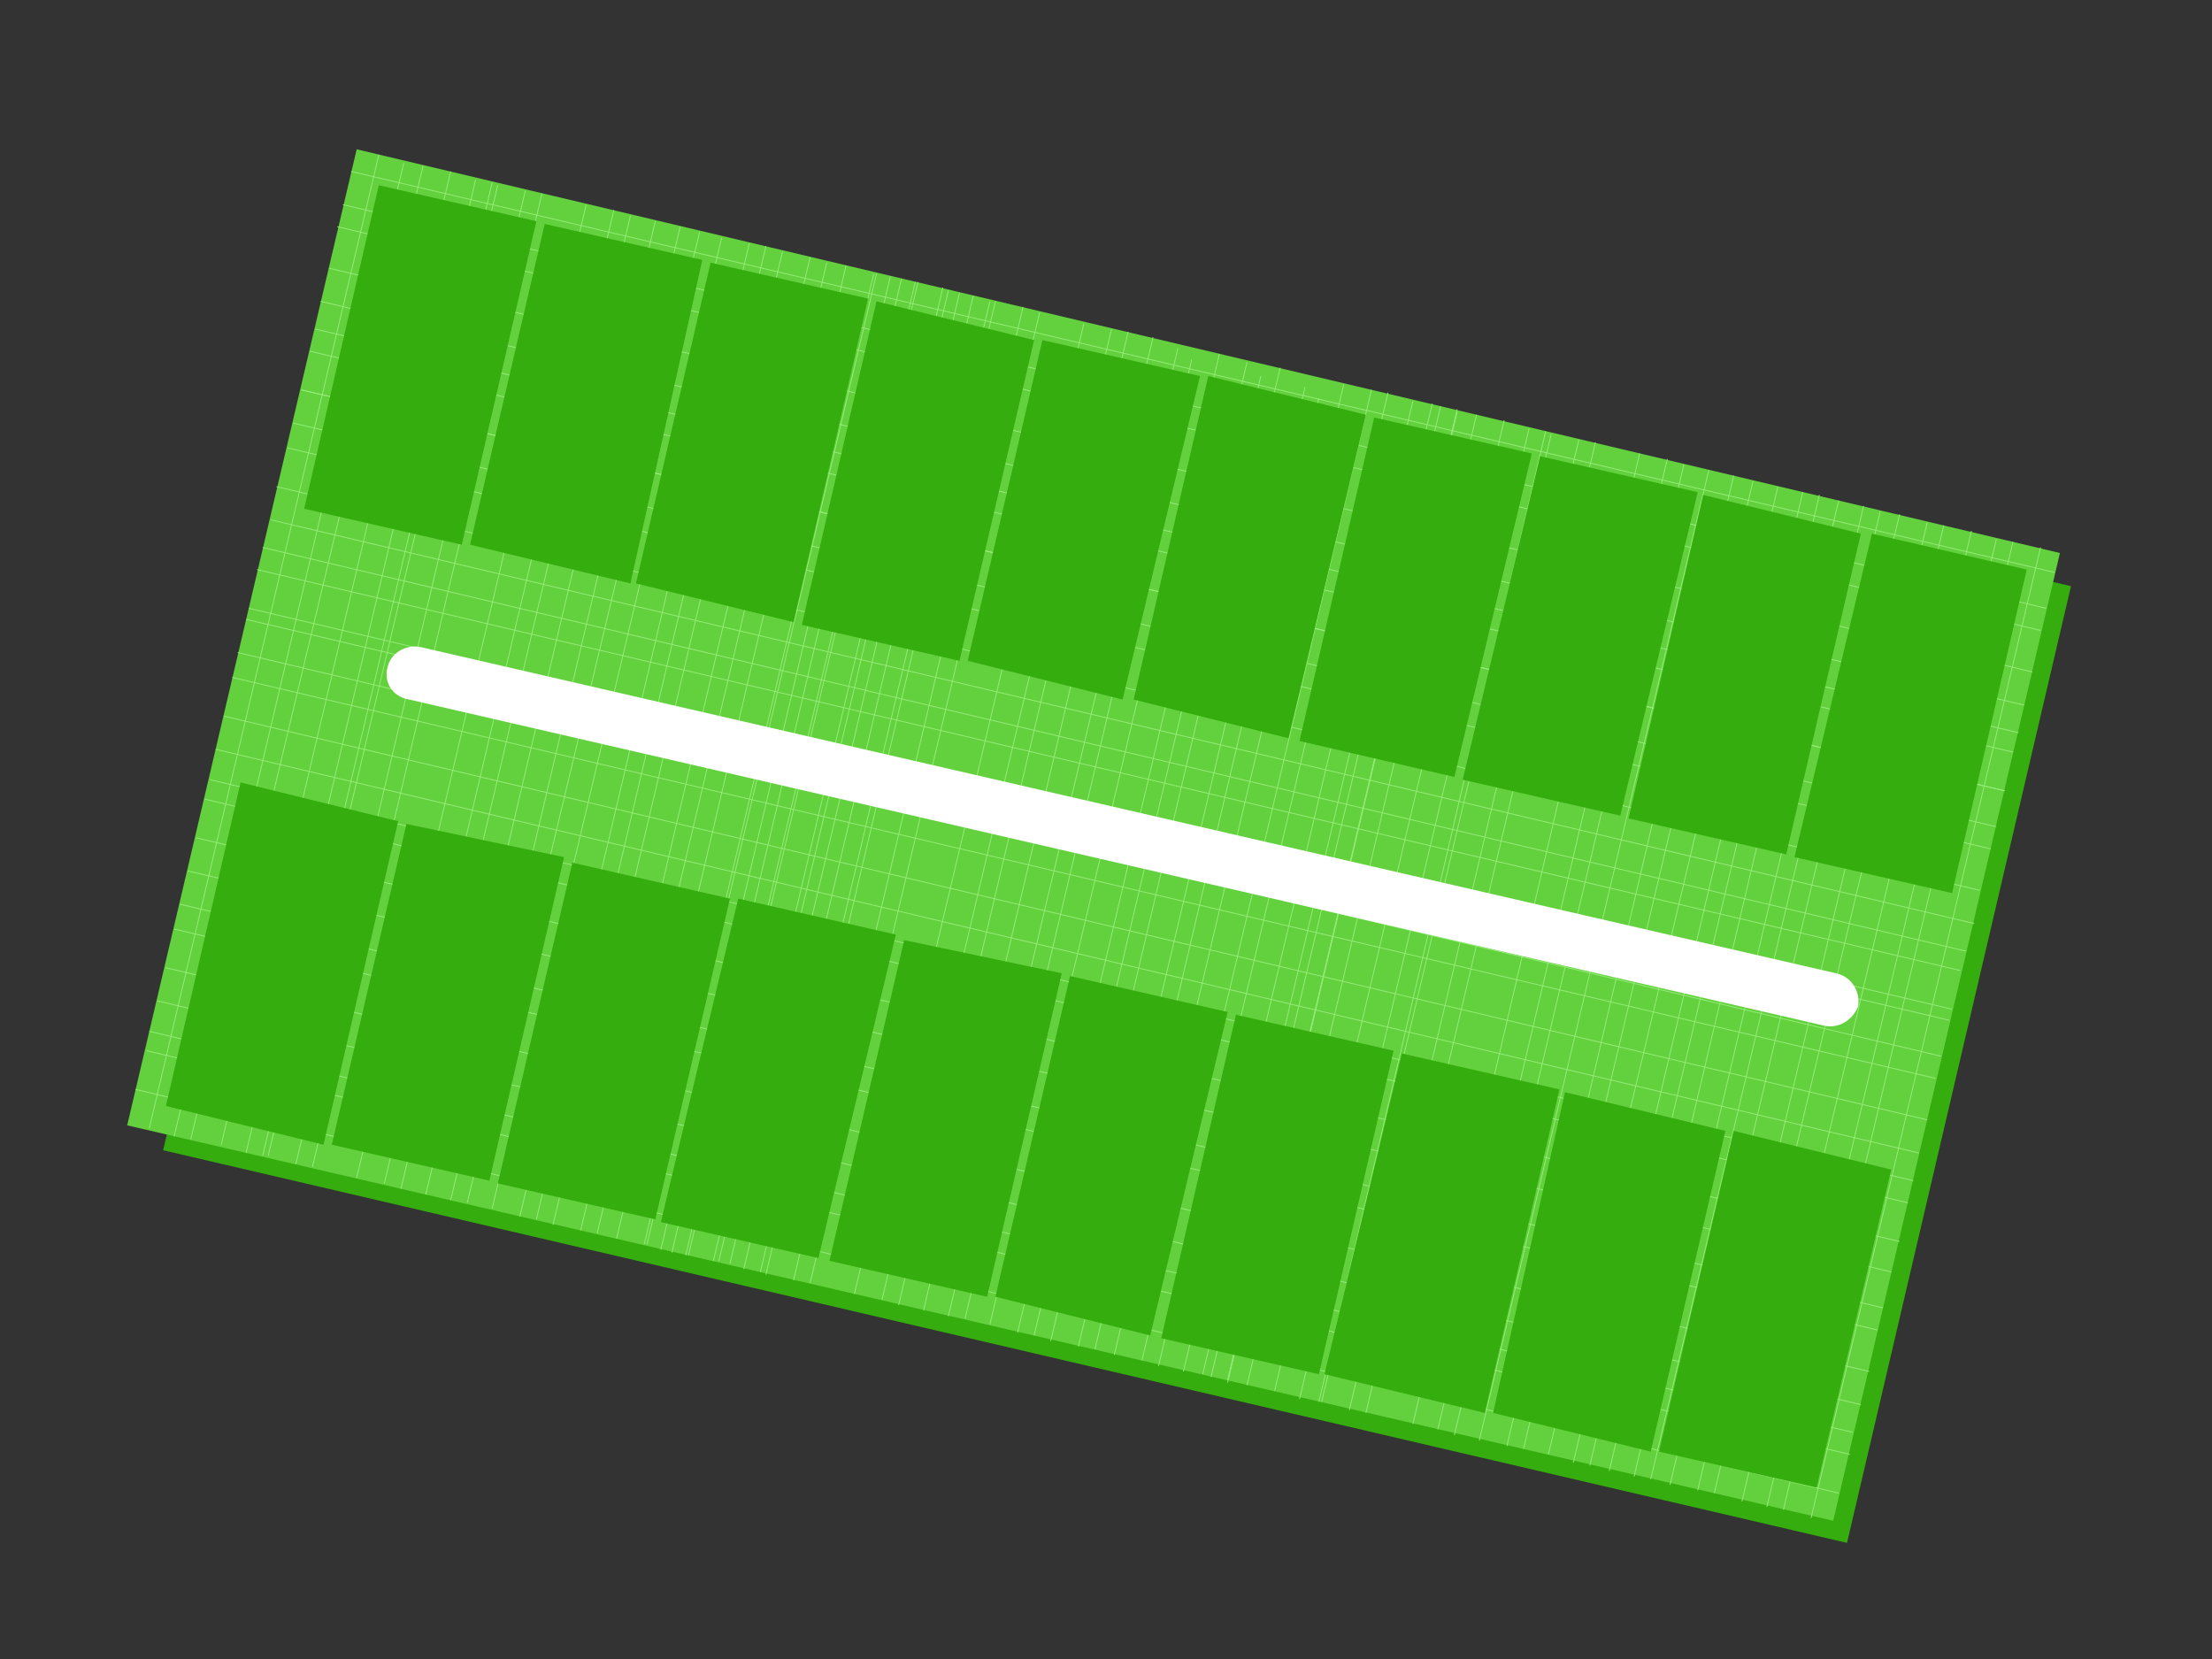<?xml version="1.0" encoding="UTF-8"?>
<!DOCTYPE svg PUBLIC "-//W3C//DTD SVG 1.1//EN" "http://www.w3.org/Graphics/SVG/1.1/DTD/svg11.dtd">
<!-- Creator: CorelDRAW X7 -->
<svg xmlns="http://www.w3.org/2000/svg" xml:space="preserve" width="800px" height="600px" version="1.1" shape-rendering="geometricPrecision" text-rendering="geometricPrecision" image-rendering="optimizeQuality" fill-rule="evenodd" clip-rule="evenodd"
viewBox="0 0 800 600"
 xmlns:xlink="http://www.w3.org/1999/xlink">
 <rect x="0" y="0" width="800" height="600" fill="#333333" stroke="none"/>
 <g id="base">
  <g id="_381601760">
   <polygon fill="#35AD0E" points="141,69 749,212 668,558 59,416 "/>
   <g>
    <polygon fill="#63D13E" points="129,54 745,200 663,550 46,407 "/>
    <g>
     <line fill="none" stroke="#96ED79" stroke-width="0.3" x1="137" y1="56" x2="54" y2= "408" />
     <line fill="none" stroke="#96ED79" stroke-width="0.3" x1="146" y1="59" x2="63" y2= "411" />
     <line fill="none" stroke="#96ED79" stroke-width="0.3" x1="153" y1="60" x2="69" y2= "412" />
     <line fill="none" stroke="#96ED79" stroke-width="0.3" x1="163" y1="62" x2="80" y2= "414" />
     <line fill="none" stroke="#96ED79" stroke-width="0.3" x1="172" y1="65" x2="89" y2= "417" />
     <line fill="none" stroke="#96ED79" stroke-width="0.3" x1="178" y1="66" x2="95" y2= "418" />
     <line fill="none" stroke="#96ED79" stroke-width="0.3" x1="180" y1="67" x2="97" y2= "418" />
     <line fill="none" stroke="#96ED79" stroke-width="0.3" x1="190" y1="69" x2="107" y2= "421" />
     <line fill="none" stroke="#96ED79" stroke-width="0.3" x1="196" y1="70" x2="113" y2= "422" />
     <line fill="none" stroke="#96ED79" stroke-width="0.3" x1="212" y1="74" x2="129" y2= "426" />
     <line fill="none" stroke="#96ED79" stroke-width="0.3" x1="222" y1="76" x2="139" y2= "428" />
     <line fill="none" stroke="#96ED79" stroke-width="0.3" x1="228" y1="78" x2="145" y2= "430" />
     <line fill="none" stroke="#96ED79" stroke-width="0.3" x1="237" y1="80" x2="154" y2= "432" />
     <line fill="none" stroke="#96ED79" stroke-width="0.3" x1="246" y1="82" x2="163" y2= "434" />
     <line fill="none" stroke="#96ED79" stroke-width="0.3" x1="253" y1="84" x2="169" y2= "435" />
     <line fill="none" stroke="#96ED79" stroke-width="0.3" x1="261" y1="86" x2="178" y2= "437" />
     <line fill="none" stroke="#96ED79" stroke-width="0.3" x1="271" y1="88" x2="188" y2= "440" />
     <line fill="none" stroke="#96ED79" stroke-width="0.3" x1="277" y1="89" x2="194" y2= "441" />
     <line fill="none" stroke="#96ED79" stroke-width="0.3" x1="283" y1="91" x2="200" y2= "443" />
     <line fill="none" stroke="#96ED79" stroke-width="0.3" x1="293" y1="93" x2="210" y2= "445" />
     <line fill="none" stroke="#96ED79" stroke-width="0.3" x1="299" y1="95" x2="216" y2= "446" />
     <line fill="none" stroke="#96ED79" stroke-width="0.3" x1="306" y1="96" x2="223" y2= "448" />
     <line fill="none" stroke="#96ED79" stroke-width="0.3" x1="316" y1="99" x2="233" y2= "450" />
     <line fill="none" stroke="#96ED79" stroke-width="0.3" x1="322" y1="100" x2="239" y2= "452" />
     <line fill="none" stroke="#96ED79" stroke-width="0.3" x1="331" y1="102" x2="248" y2= "454" />
     <line fill="none" stroke="#96ED79" stroke-width="0.3" x1="341" y1="104" x2="258" y2= "456" />
     <line fill="none" stroke="#96ED79" stroke-width="0.3" x1="347" y1="106" x2="264" y2= "457" />
     <line fill="none" stroke="#96ED79" stroke-width="0.3" x1="317" y1="99" x2="234" y2= "450" />
     <line fill="none" stroke="#96ED79" stroke-width="0.3" x1="326" y1="101" x2="243" y2= "453" />
     <line fill="none" stroke="#96ED79" stroke-width="0.3" x1="332" y1="102" x2="249" y2= "454" />
     <line fill="none" stroke="#96ED79" stroke-width="0.3" x1="343" y1="105" x2="260" y2= "456" />
     <line fill="none" stroke="#96ED79" stroke-width="0.3" x1="352" y1="107" x2="269" y2= "459" />
     <line fill="none" stroke="#96ED79" stroke-width="0.3" x1="358" y1="109" x2="275" y2= "460" />
     <line fill="none" stroke="#96ED79" stroke-width="0.3" x1="360" y1="109" x2="277" y2= "461" />
     <line fill="none" stroke="#96ED79" stroke-width="0.3" x1="370" y1="111" x2="287" y2= "463" />
     <line fill="none" stroke="#96ED79" stroke-width="0.3" x1="376" y1="113" x2="293" y2= "464" />
     <line fill="none" stroke="#96ED79" stroke-width="0.3" x1="392" y1="117" x2="309" y2= "468" />
     <line fill="none" stroke="#96ED79" stroke-width="0.3" x1="402" y1="119" x2="319" y2= "470" />
     <line fill="none" stroke="#96ED79" stroke-width="0.3" x1="408" y1="120" x2="325" y2= "472" />
     <line fill="none" stroke="#96ED79" stroke-width="0.3" x1="417" y1="122" x2="334" y2= "474" />
     <line fill="none" stroke="#96ED79" stroke-width="0.3" x1="426" y1="126" x2="343" y2= "476" />
     <line fill="none" stroke="#96ED79" stroke-width="0.3" x1="431" y1="130" x2="349" y2= "477" />
     <line fill="none" stroke="#96ED79" stroke-width="0.3" x1="441" y1="128" x2="358" y2= "479" />
     <line fill="none" stroke="#96ED79" stroke-width="0.3" x1="451" y1="131" x2="368" y2= "482" />
     <line fill="none" stroke="#96ED79" stroke-width="0.3" x1="456" y1="136" x2="374" y2= "483" />
     <line fill="none" stroke="#96ED79" stroke-width="0.3" x1="463" y1="133" x2="380" y2= "485" />
     <line fill="none" stroke="#96ED79" stroke-width="0.3" x1="472" y1="140" x2="390" y2= "487" />
     <line fill="none" stroke="#96ED79" stroke-width="0.3" x1="477" y1="144" x2="396" y2= "488" />
     <line fill="none" stroke="#96ED79" stroke-width="0.3" x1="486" y1="139" x2="403" y2= "490" />
     <line fill="none" stroke="#96ED79" stroke-width="0.3" x1="496" y1="141" x2="413" y2= "492" />
     <line fill="none" stroke="#96ED79" stroke-width="0.3" x1="502" y1="142" x2="419" y2= "494" />
     <line fill="none" stroke="#96ED79" stroke-width="0.3" x1="511" y1="145" x2="428" y2= "496" />
     <line fill="none" stroke="#96ED79" stroke-width="0.3" x1="521" y1="147" x2="438" y2= "498" />
     <line fill="none" stroke="#96ED79" stroke-width="0.3" x1="527" y1="148" x2="444" y2= "499" />
     <line fill="none" stroke="#96ED79" stroke-width="0.3" x1="518" y1="146" x2="435" y2= "497" />
     <line fill="none" stroke="#96ED79" stroke-width="0.3" x1="527" y1="149" x2="444" y2= "500" />
     <line fill="none" stroke="#96ED79" stroke-width="0.3" x1="534" y1="150" x2="451" y2= "501" />
     <line fill="none" stroke="#96ED79" stroke-width="0.3" x1="544" y1="152" x2="461" y2= "503" />
     <line fill="none" stroke="#96ED79" stroke-width="0.3" x1="553" y1="155" x2="470" y2= "506" />
     <line fill="none" stroke="#96ED79" stroke-width="0.3" x1="559" y1="156" x2="477" y2= "507" />
     <line fill="none" stroke="#96ED79" stroke-width="0.3" x1="561" y1="157" x2="478" y2= "507" />
     <line fill="none" stroke="#96ED79" stroke-width="0.3" x1="571" y1="159" x2="488" y2= "510" />
     <line fill="none" stroke="#96ED79" stroke-width="0.3" x1="577" y1="160" x2="494" y2= "511" />
     <line fill="none" stroke="#96ED79" stroke-width="0.3" x1="593" y1="164" x2="511" y2= "515" />
     <line fill="none" stroke="#96ED79" stroke-width="0.3" x1="603" y1="166" x2="520" y2= "517" />
     <line fill="none" stroke="#96ED79" stroke-width="0.3" x1="609" y1="168" x2="526" y2= "519" />
     <line fill="none" stroke="#96ED79" stroke-width="0.3" x1="618" y1="170" x2="535" y2= "521" />
     <line fill="none" stroke="#96ED79" stroke-width="0.3" x1="627" y1="172" x2="545" y2= "523" />
     <line fill="none" stroke="#96ED79" stroke-width="0.3" x1="634" y1="174" x2="551" y2= "524" />
     <line fill="none" stroke="#96ED79" stroke-width="0.3" x1="643" y1="176" x2="560" y2= "526" />
     <line fill="none" stroke="#96ED79" stroke-width="0.3" x1="652" y1="178" x2="569" y2= "529" />
     <line fill="none" stroke="#96ED79" stroke-width="0.3" x1="658" y1="179" x2="575" y2= "530" />
     <line fill="none" stroke="#96ED79" stroke-width="0.3" x1="665" y1="181" x2="582" y2= "532" />
     <line fill="none" stroke="#96ED79" stroke-width="0.3" x1="674" y1="183" x2="591" y2= "534" />
     <line fill="none" stroke="#96ED79" stroke-width="0.3" x1="680" y1="185" x2="597" y2= "535" />
     <line fill="none" stroke="#96ED79" stroke-width="0.3" x1="687" y1="186" x2="604" y2= "537" />
     <line fill="none" stroke="#96ED79" stroke-width="0.3" x1="697" y1="189" x2="614" y2= "539" />
     <line fill="none" stroke="#96ED79" stroke-width="0.3" x1="703" y1="190" x2="620" y2= "540" />
     <line fill="none" stroke="#96ED79" stroke-width="0.3" x1="713" y1="192" x2="630" y2= "543" />
     <line fill="none" stroke="#96ED79" stroke-width="0.3" x1="722" y1="195" x2="639" y2= "545" />
     <line fill="none" stroke="#96ED79" stroke-width="0.3" x1="728" y1="196" x2="645" y2= "546" />
     <line fill="none" stroke="#96ED79" stroke-width="0.3" x1="738" y1="198" x2="655" y2= "549" />
     <line fill="none" stroke="#96ED79" stroke-width="0.3" x1="743" y1="207" x2="127" y2= "62" />
     <line fill="none" stroke="#96ED79" stroke-width="0.3" x1="740" y1="220" x2="124" y2= "74" />
     <line fill="none" stroke="#96ED79" stroke-width="0.3" x1="738" y1="228" x2="122" y2= "82" />
     <line fill="none" stroke="#96ED79" stroke-width="0.3" x1="735" y1="243" x2="119" y2= "97" />
     <line fill="none" stroke="#96ED79" stroke-width="0.3" x1="732" y1="255" x2="116" y2= "109" />
     <line fill="none" stroke="#96ED79" stroke-width="0.3" x1="728" y1="272" x2="112" y2= "127" />
     <line fill="none" stroke="#96ED79" stroke-width="0.3" x1="730" y1="265" x2="114" y2= "119" />
     <line fill="none" stroke="#96ED79" stroke-width="0.3" x1="725" y1="286" x2="109" y2= "141" />
     <line fill="none" stroke="#96ED79" stroke-width="0.3" x1="725" y1="286" x2="109" y2= "141" />
     <line fill="none" stroke="#96ED79" stroke-width="0.3" x1="722" y1="299" x2="106" y2= "153" />
     <line fill="none" stroke="#96ED79" stroke-width="0.3" x1="720" y1="307" x2="104" y2= "162" />
     <line fill="none" stroke="#96ED79" stroke-width="0.3" x1="716" y1="322" x2="100" y2= "176" />
     <line fill="none" stroke="#96ED79" stroke-width="0.3" x1="714" y1="334" x2="98" y2= "188" />
     <line fill="none" stroke="#96ED79" stroke-width="0.3" x1="709" y1="351" x2="93" y2= "206" />
     <line fill="none" stroke="#96ED79" stroke-width="0.3" x1="711" y1="344" x2="95" y2= "198" />
     <line fill="none" stroke="#96ED79" stroke-width="0.3" x1="706" y1="365" x2="90" y2= "220" />
     <line fill="none" stroke="#96ED79" stroke-width="0.3" x1="705" y1="369" x2="89" y2= "224" />
     <line fill="none" stroke="#96ED79" stroke-width="0.3" x1="702" y1="382" x2="86" y2= "236" />
     <line fill="none" stroke="#96ED79" stroke-width="0.3" x1="700" y1="390" x2="84" y2= "245" />
     <line fill="none" stroke="#96ED79" stroke-width="0.3" x1="697" y1="405" x2="81" y2= "259" />
     <line fill="none" stroke="#96ED79" stroke-width="0.3" x1="694" y1="417" x2="78" y2= "271" />
     <line fill="none" stroke="#96ED79" stroke-width="0.3" x1="690" y1="435" x2="74" y2= "289" />
     <line fill="none" stroke="#96ED79" stroke-width="0.3" x1="692" y1="427" x2="76" y2= "282" />
     <line fill="none" stroke="#96ED79" stroke-width="0.3" x1="687" y1="449" x2="71" y2= "303" />
     <line fill="none" stroke="#96ED79" stroke-width="0.3" x1="684" y1="460" x2="68" y2= "315" />
     <line fill="none" stroke="#96ED79" stroke-width="0.3" x1="681" y1="473" x2="65" y2= "327" />
     <line fill="none" stroke="#96ED79" stroke-width="0.3" x1="679" y1="481" x2="63" y2= "336" />
     <line fill="none" stroke="#96ED79" stroke-width="0.3" x1="676" y1="496" x2="60" y2= "350" />
     <line fill="none" stroke="#96ED79" stroke-width="0.3" x1="673" y1="508" x2="57" y2= "362" />
     <line fill="none" stroke="#96ED79" stroke-width="0.3" x1="669" y1="526" x2="53" y2= "380" />
     <line fill="none" stroke="#96ED79" stroke-width="0.3" x1="670" y1="518" x2="54" y2= "373" />
     <line fill="none" stroke="#96ED79" stroke-width="0.3" x1="665" y1="540" x2="49" y2= "394" />
    </g>
   </g>
   <path fill="white" fill-rule="nonzero" d="M664 352c5,1 9,6 8,12 -2,5 -7,8 -12,7l-512 -118c-6,-1 -9,-6 -8,-11 1,-6 7,-9 12,-8l512 118z"/>
  </g>
 </g>
 <g id="landmarks-mz7">
  <polygon id="m7lote2" fill="#35AD0E" points="507,381 564,394 537,511 479,497 "/>
  <polygon id="m7lote2A" fill="#35AD0E" points="447,367 504,380 477,497 420,484 "/>
  <polygon id="m7lote3" fill="#35AD0E" points="444,366 387,353 360,469 416,483 "/>
  <polygon id="m7lote3A" fill="#35AD0E" points="327,340 384,352 357,469 300,456 "/>
  <polygon id="m7lote4" fill="#35AD0E" points="324,338 267,325 239,442 296,455 "/>
  <polygon id="m7lote4A" fill="#35AD0E" points="264,325 207,312 180,428 237,441 "/>
  <polygon id="m7lote5" fill="#35AD0E" points="204,310 147,298 120,414 177,427 "/>
  <polygon id="m7lote5A" fill="#35AD0E" points="144,297 87,283 60,400 117,414 "/>
  <polygon id="m7lote6" fill="#35AD0E" points="194,80 137,67 110,184 167,197 "/>
  <polygon id="m7lote6A" fill="#35AD0E" points="254,94 197,81 170,197 228,211 "/>
  <path id="m7lote7" fill="#35AD0E" d="M314 108l-57 -13 -27 116 57 14c0,0 27,-117 27,-117z"/>
  <polygon id="m7lote7A" fill="#35AD0E" points="374,123 317,109 290,226 347,239 "/>
  <polygon id="m7lote8" fill="#35AD0E" points="434,136 377,123 350,239 406,253 "/>
  <polygon id="m7lote8A" fill="#35AD0E" points="494,150 437,136 410,253 466,267 "/>
  <polygon id="m7lote9" fill="#35AD0E" points="554,164 497,151 470,268 526,281 "/>
  <polygon id="m7lote9A" fill="#35AD0E" points="614,178 557,165 529,282 586,295 "/>
  <polygon id="m7lote10" fill="#35AD0E" points="673,193 616,179 589,296 646,309 "/>
  <polygon id="m7lote10A" fill="#35AD0E" points="677,193 733,206 706,323 649,310 "/>
  <polygon id="m7lote1" fill="#35AD0E" points="627,409 684,423 657,538 600,525 "/>
  <polygon id="m7lote1A" fill="#35AD0E" points="624,409 566,395 540,511 597,525 "/>
 </g>
</svg>
